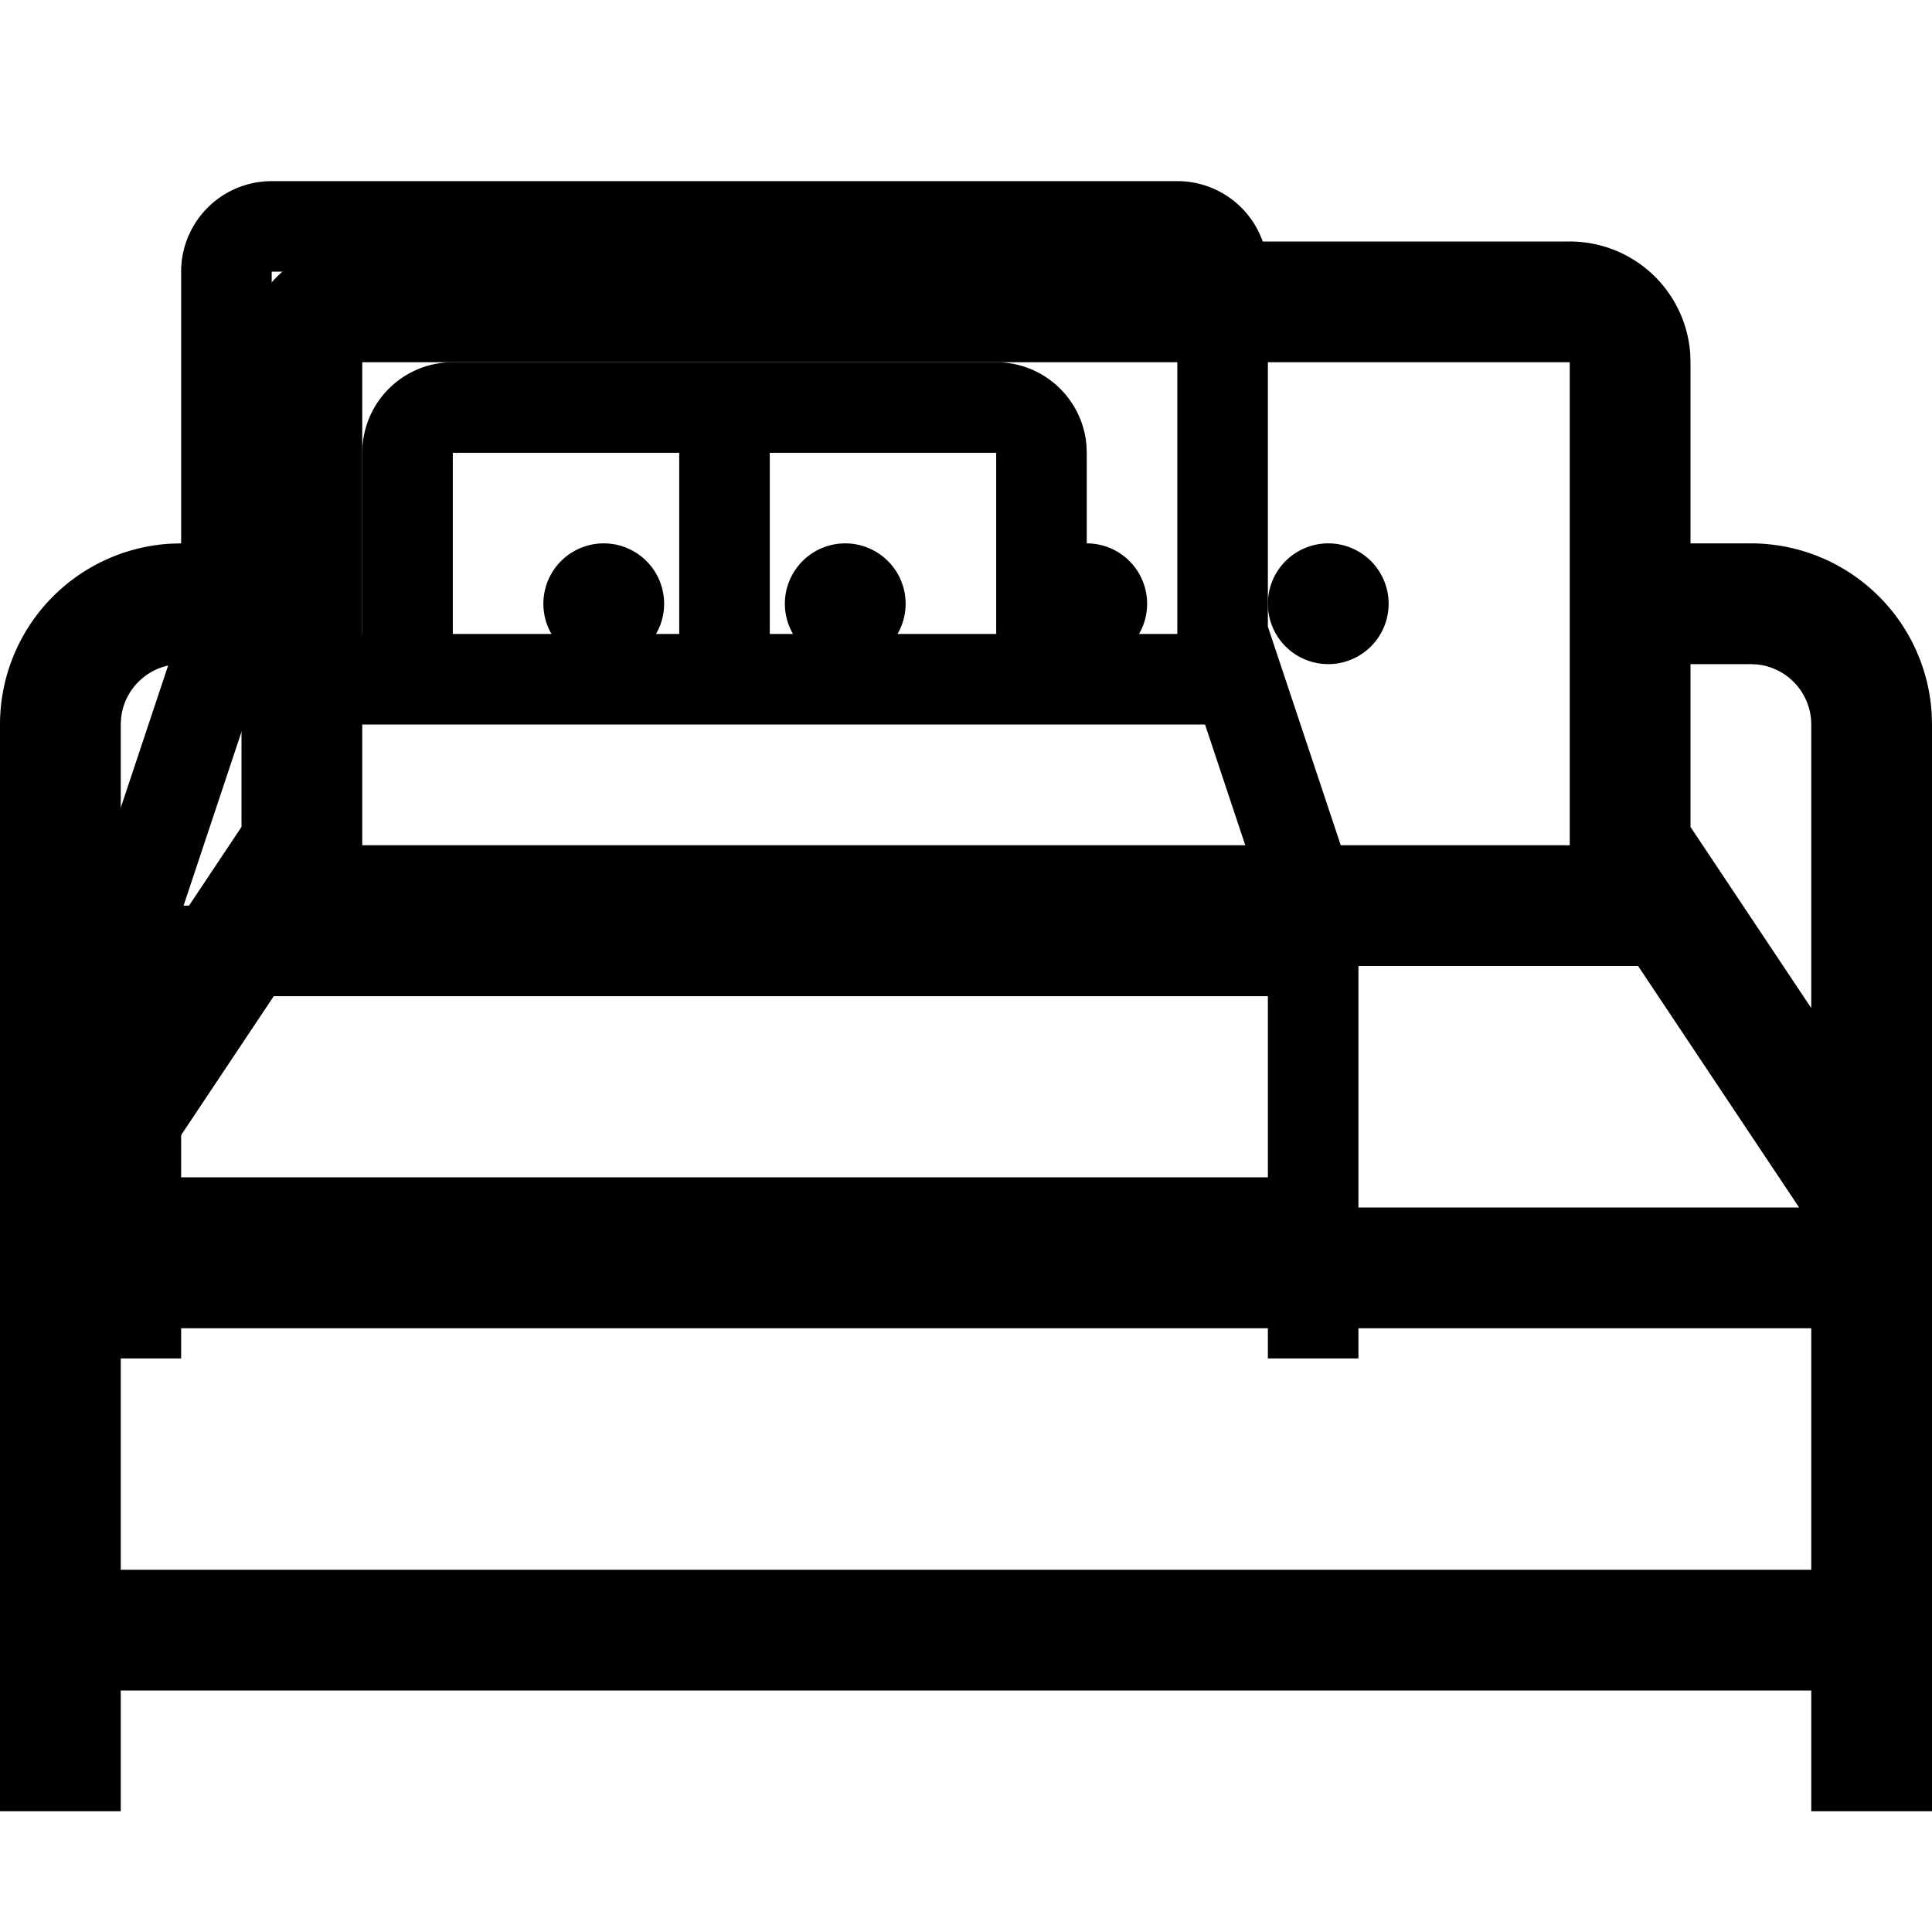 <svg viewBox="0 0 32 32" xmlns="http://www.w3.org/2000/svg" aria-hidden="true" role="presentation" focusable="false" style="display: block; height: 24px; width: 24px; fill: currentcolor;"><path d="M26 4a2 2 0 0 1 1.995 1.85L28 6v3h1a3 3 0 0 1 2.995 2.824L32 12v18h-2v-2H2v2H0V12a3 3 0 0 1 2.824-2.995L3 9h1V6a2 2 0 0 1 1.697-1.977l.154-.018L6 4zm4 18H2v4h28zm-2.868-6H4.868L2.2 20h27.599zM29 11h-1v2.697l2 3V12a1 1 0 0 0-.883-.993zM4 11H3a1 1 0 0 0-.993.883L2 12v4.696l2-3zm22-5H6v8h20zm-4 3a1 1 0 1 1 0 2 1 1 0 0 1 0-2zm-4 0a1 1 0 1 1 0 2 1 1 0 0 1 0-2zm-4 0a1 1 0 1 1 0 2 1 1 0 0 1 0-2zm-4 0a1 1 0 1 1 0 2 1 1 0 0 1 0-2z"></path><svg viewBox="0 0 32 32" xmlns="http://www.w3.org/2000/svg" aria-hidden="true" role="presentation" focusable="false" style="display: block; height: 24px; width: 24px; fill: currentcolor;"><path d="M26 4a2 2 0 0 1 1.995 1.85L28 6v7.839l1.846 5.537a3 3 0 0 1 .115.468l.03.24.009.24V30h-2v-2H4v2H2v-9.675a3 3 0 0 1 .087-.717l.067-.232L4 13.836V6a2 2 0 0 1 1.697-1.977l.154-.018L6 4zm2 18H4v4h24zm-1.388-6H5.387l-1.333 4h23.891zM26 6H6v8h2v-4a2 2 0 0 1 1.85-1.995L10 8h12a2 2 0 0 1 1.995 1.85L24 10v4h2zm-11 4h-5v4h5zm7 0h-5v4h5z"></path></svg></svg>